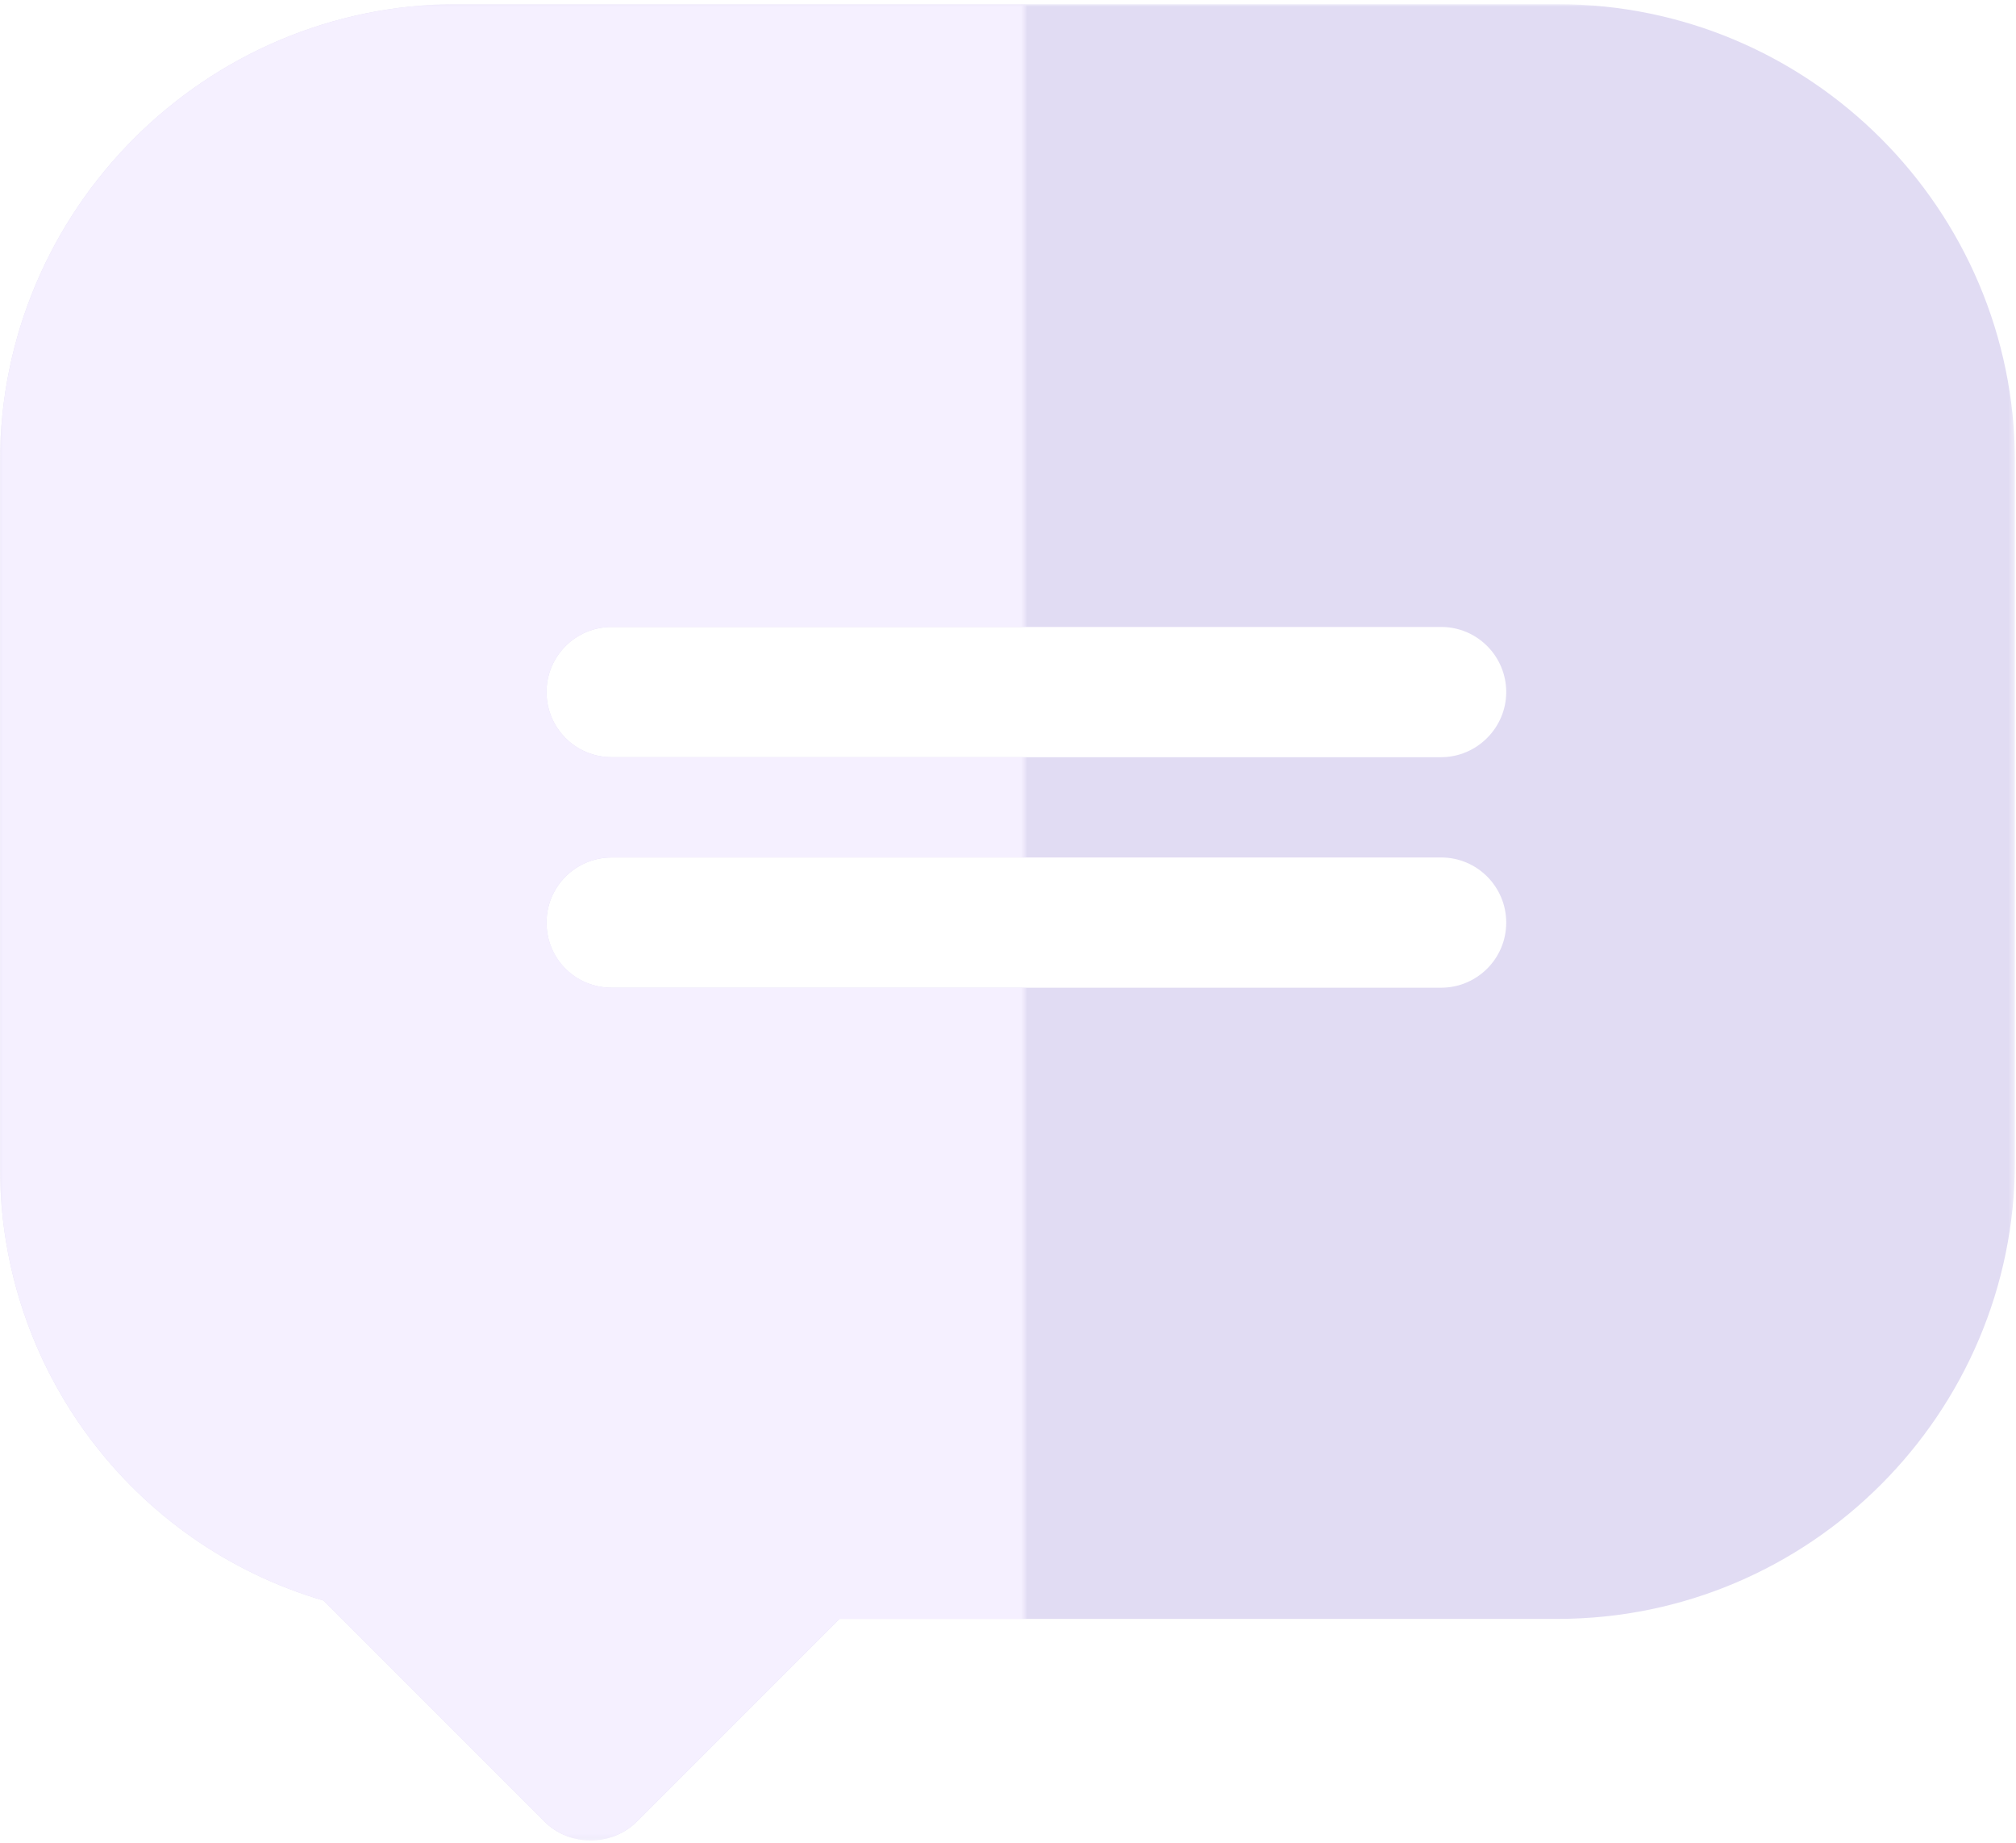 <?xml version="1.0" encoding="utf-8"?>
<svg version="1.1" id="Ebene_1" xmlns="http://www.w3.org/2000/svg" xmlns:xlink="http://www.w3.org/1999/xlink" x="0px" y="0px"
	 viewBox="0 0 384 351" style="enable-background:new 0 0 384 351;" xml:space="preserve">
<style type="text/css">
	.st0{filter:url(#Adobe_OpacityMaskFilter);}
	.st1{fill-rule:evenodd;clip-rule:evenodd;fill:#FFFFFF;}
	.st2{mask:url(#mask-2_1_);fill-rule:evenodd;clip-rule:evenodd;fill:#E1DCF3;}
	.st3{filter:url(#Adobe_OpacityMaskFilter_1_);}
	.st4{mask:url(#mask-4_1_);fill-rule:evenodd;clip-rule:evenodd;fill:#F5F0FF;}
</style>
<g id="Menu-Icons-EXPORT">
	<g id="EXPORT" transform="translate(-514, -553)">
		<g id="comments" transform="translate(514, 553)">
			<g id="Group-3" transform="translate(0, 0.496)">
				<g id="Clip-2">
				</g>
				<defs>
					<filter id="Adobe_OpacityMaskFilter" filterUnits="userSpaceOnUse" x="0" y="0.3" width="383.8" height="349.7">
						<feColorMatrix  type="matrix" values="1 0 0 0 0  0 1 0 0 0  0 0 1 0 0  0 0 0 1 0"/>
					</filter>
				</defs>
				<mask maskUnits="userSpaceOnUse" x="0" y="0.3" width="383.8" height="349.7" id="mask-2_1_">
					<g class="st0">
						<polygon id="path-1_1_" class="st1" points="0,0.3 383.8,0.3 383.8,350 0,350 						"/>
					</g>
				</mask>
				<path id="Fill-1" class="st2" d="M274.5,143.7h-158c-6.9,0-12.4-5.6-12.4-12.4c0-6.9,5.6-12.4,12.4-12.4h158
					c6.9,0,12.4,5.6,12.4,12.4C286.9,138.1,281.3,143.7,274.5,143.7 M104.1,175.2c0-6.9,5.6-12.4,12.4-12.4h158
					c6.9,0,12.4,5.6,12.4,12.4c0,6.9-5.6,12.4-12.4,12.4h-158C109.6,187.6,104.1,182.1,104.1,175.2 M296.7,0.3H87.1
					C39.1,0.3,0,39.4,0,87.4v134.5c0,38.3,25.2,71.7,61.6,82.4l42.1,42.1c2.3,2.3,5.5,3.6,8.8,3.6c3.3,0,6.5-1.3,8.8-3.6l38.6-38.6
					h136.8c48,0,87.1-39.1,87.1-87.1V87.4C383.8,39.4,344.7,0.3,296.7,0.3"/>
			</g>
			<g id="Group-6" transform="translate(0, 0.496)">
				<g id="Clip-5">
				</g>
				<defs>
					<filter id="Adobe_OpacityMaskFilter_1_" filterUnits="userSpaceOnUse" x="0" y="0.3" width="195.5" height="349.7">
						<feColorMatrix  type="matrix" values="1 0 0 0 0  0 1 0 0 0  0 0 1 0 0  0 0 0 1 0"/>
					</filter>
				</defs>
				<mask maskUnits="userSpaceOnUse" x="0" y="0.3" width="195.5" height="349.7" id="mask-4_1_">
					<g class="st3">
						<polygon id="path-3_1_" class="st1" points="0,0.3 195.5,0.3 195.5,350 0,350 						"/>
					</g>
				</mask>
				<path id="Fill-4" class="st4" d="M0,87.4v134.5c0,38.3,25.2,71.7,61.6,82.4l42.1,42.1c2.3,2.3,5.5,3.6,8.8,3.6
					c3.3,0,6.5-1.3,8.8-3.6l38.6-38.6h35.6V187.6h-79c-6.9,0-12.4-5.6-12.4-12.4c0-6.9,5.6-12.4,12.4-12.4h79v-19.1h-79
					c-6.9,0-12.4-5.6-12.4-12.4c0-6.9,5.6-12.4,12.4-12.4h79V0.3H87.1C39.1,0.3,0,39.4,0,87.4"/>
			</g>
		</g>
	</g>
</g>
</svg>
